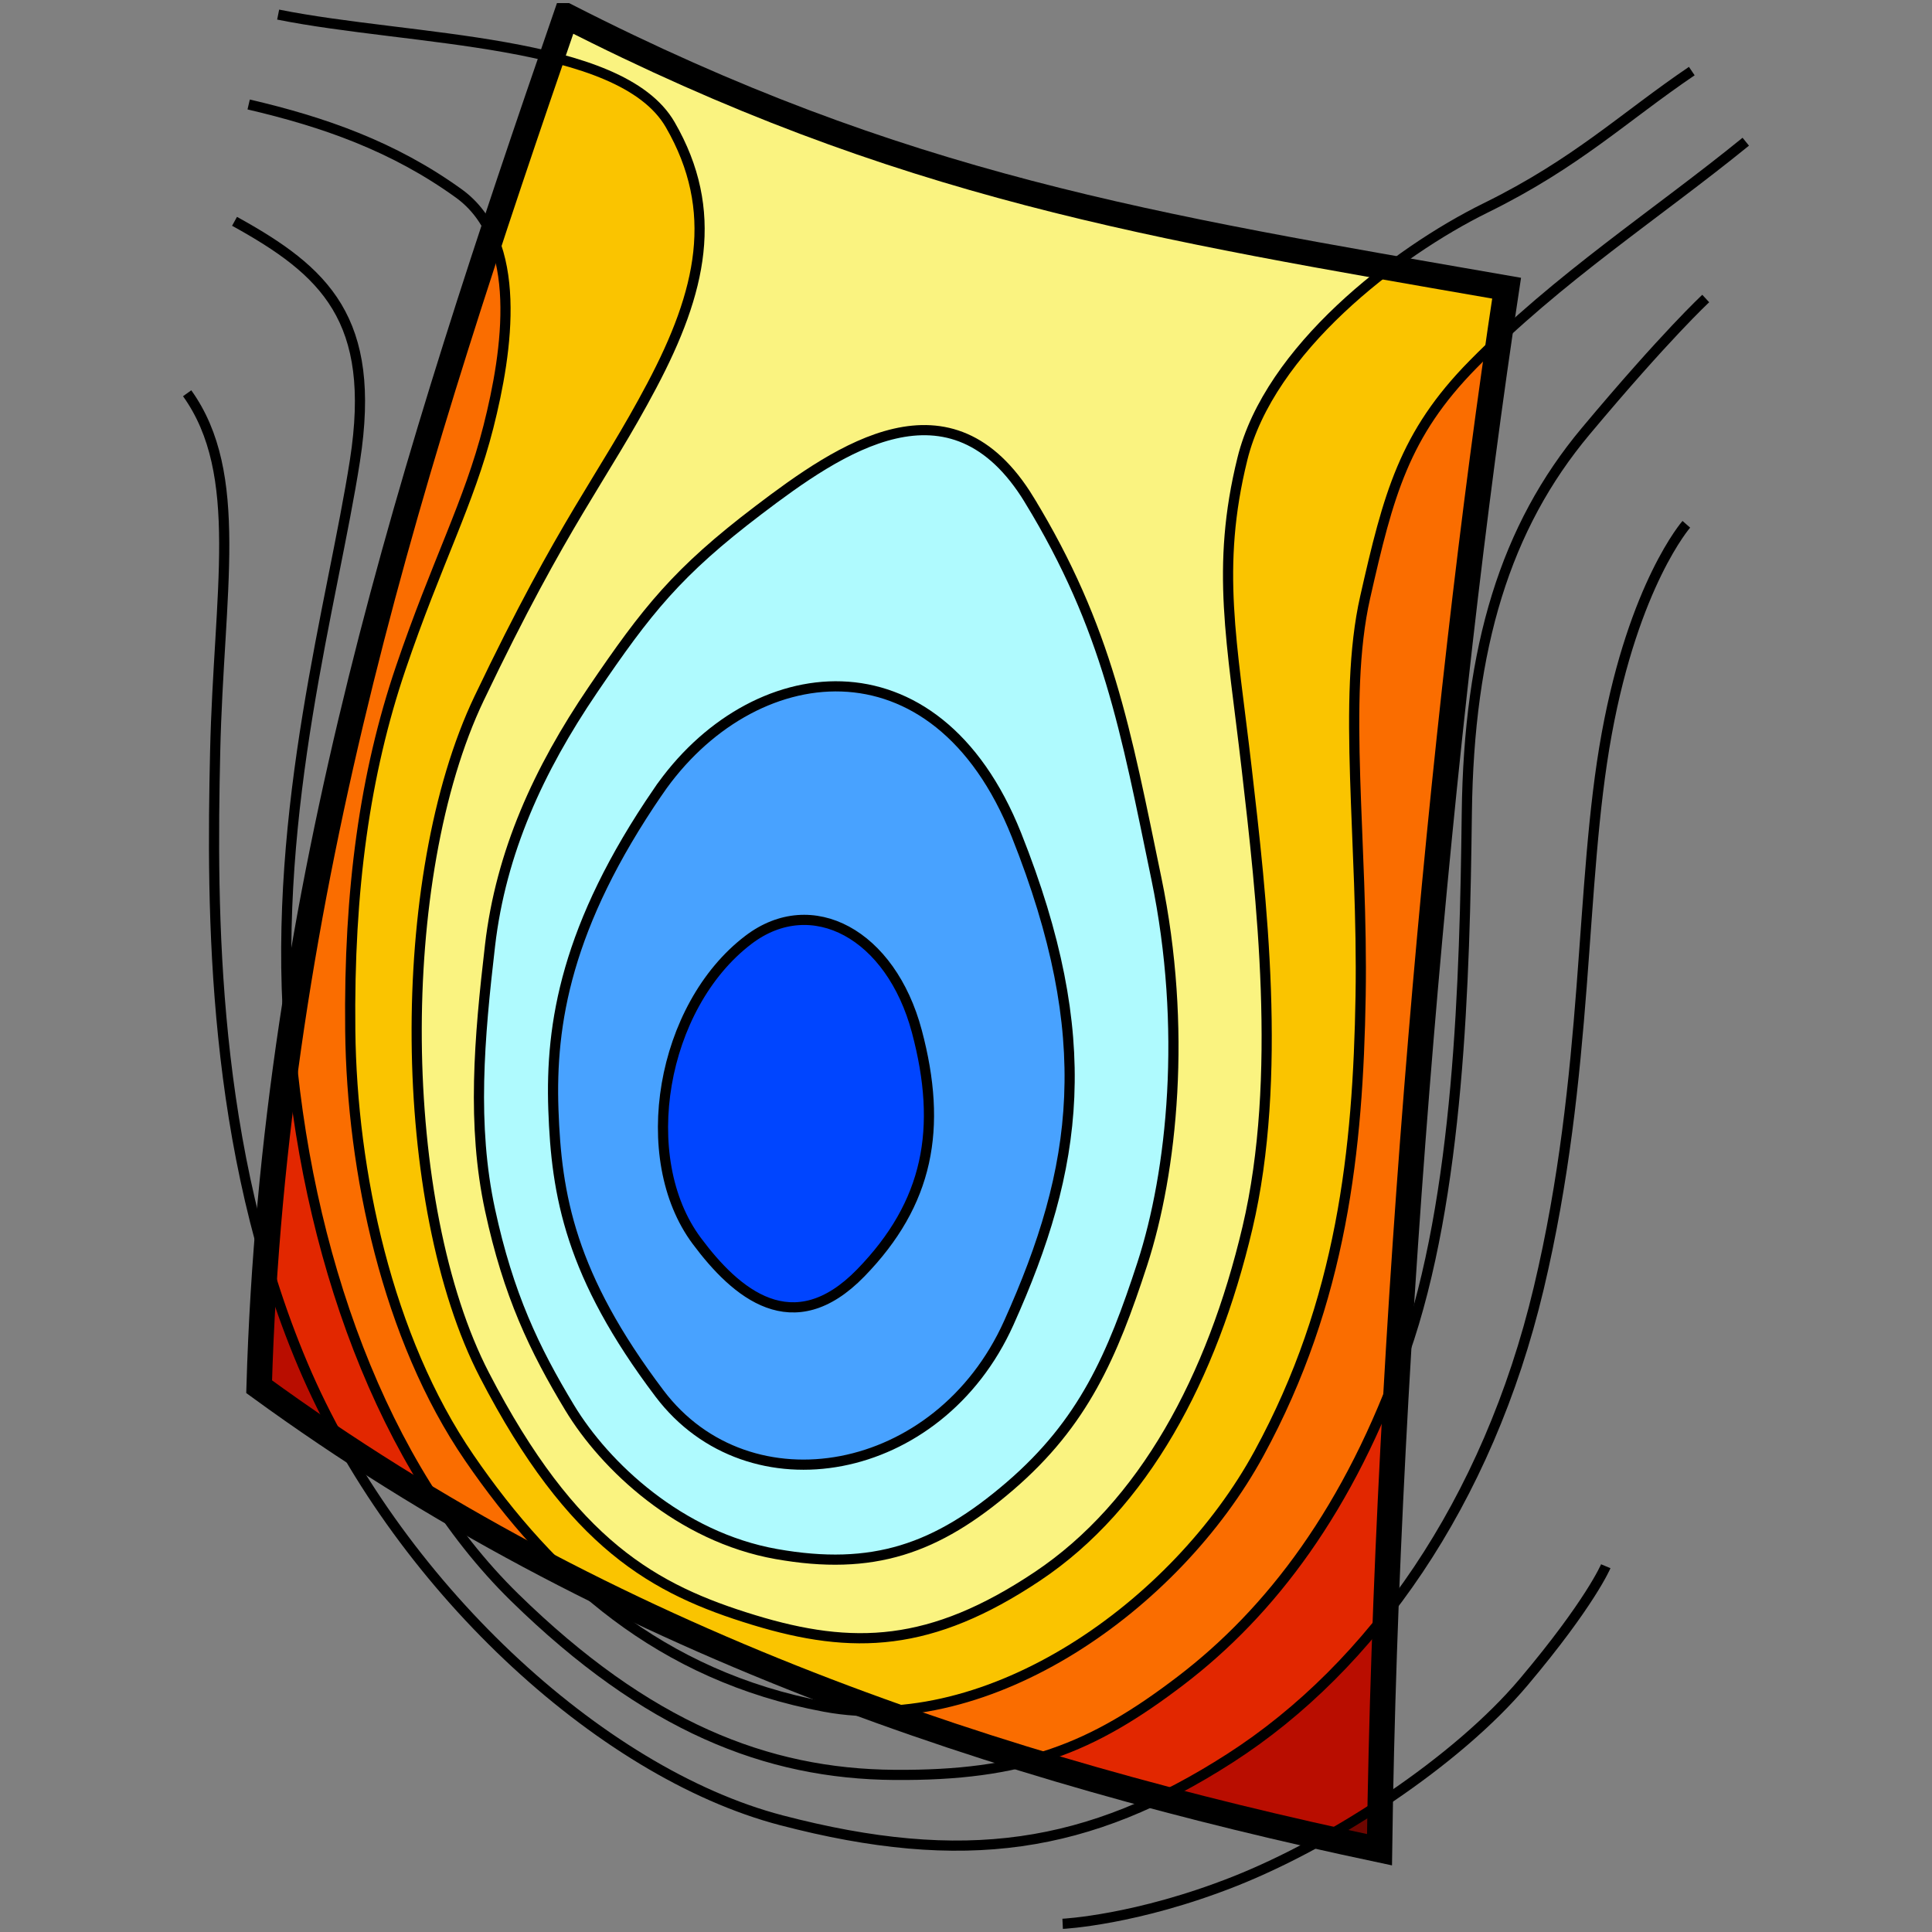 <?xml version="1.0" encoding="UTF-8" standalone="no"?>
<svg
   width="190"
   height="190"
   version="1.1"
   id="svg46"
   sodipodi:docname="atmoswing.svg"
   inkscape:version="1.2.2 (732a01da63, 2022-12-09)"
   xmlns:inkscape="http://www.inkscape.org/namespaces/inkscape"
   xmlns:sodipodi="http://sodipodi.sourceforge.net/DTD/sodipodi-0.dtd"
   xmlns="http://www.w3.org/2000/svg"
   xmlns:svg="http://www.w3.org/2000/svg">
  <rect width="100%" height="100%" fill="#808080" stroke="none"/>
  <defs
     id="defs50" />
  <sodipodi:namedview
     id="namedview48"
     pagecolor="#ffffff"
     bordercolor="#000000"
     borderopacity="0.25"
     inkscape:showpageshadow="2"
     inkscape:pageopacity="0.0"
     inkscape:pagecheckerboard="0"
     inkscape:deskcolor="#d1d1d1"
     showgrid="false"
     inkscape:zoom="1.2427594"
     inkscape:cx="-50.291312"
     inkscape:cy="94.949997"
     inkscape:window-width="1920"
     inkscape:window-height="1129"
     inkscape:window-x="-8"
     inkscape:window-y="-8"
     inkscape:window-maximized="1"
     inkscape:current-layer="svg46" />
  <g
     transform="translate(-178.085,-274.375)"
     id="g44">
    <g
       id="g20">
      <path
         d="m 233.75,275.93 c 33.002,16.859 57.502,20.695 92.5,26.786 -6.483,42.684 -11.82,102.96 -12.5,153.57 -37.252,-7.891 -75.622,-20.354 -110.18,-45.536 1.43,-48.921 15.204,-91.401 30.179,-134.82 z"
         fill="#b90d00"
         id="path2" />
      <path
         d="m 233.75,275.94 c -13.681,39.67 -26.352,78.552 -29.531,122.28 1.017,3.479 2.209,6.953 3.656,10.375 1.12,2.648 2.409,5.266 3.844,7.812 25.623,16.961 53.08,27.489 80.438,34.75 2.275,-1.104 4.574,-2.376 6.906,-3.875 5.593,-3.596 10.778,-8.376 15.312,-14.156 1.692,-45.016 6.356,-94.073 11.875,-130.41 -34.998,-6.091 -59.498,-9.922 -92.5,-26.781 z"
         fill="#e22700"
         id="path4" />
      <path
         d="m 233.75,275.94 c -11.379,32.994 -22.053,65.447 -27.156,100.59 1.354,16.95 6.318,33.46 14.625,45.844 18.772,11.123 38.386,19.098 58.094,25.125 5.322,-1.415 9.771,-3.951 14.906,-7.875 8.438,-6.447 15.943,-16.008 21.312,-30.375 2.206,-37.894 6.165,-76.55 10.719,-106.53 -34.998,-6.091 -59.498,-9.922 -92.5,-26.781 z"
         fill="#fa6d00"
         id="path6" />
      <path
         d="m 233.75,275.94 c -2.483,7.201 -4.915,14.379 -7.281,21.562 2.39,5.386 1.104,13.131 -0.344,18.844 -1.885,7.439 -5.107,13.356 -8.625,23.719 -3.518,10.363 -5.124,21.8 -4.969,35.656 0.155,13.856 3.641,30.247 11.719,42.031 2.916,4.253 6.147,8.228 9.875,11.719 10.02,5.117 20.218,9.447 30.5,13.156 0.009,0.003 0.022,-0.003 0.031,0 14.68,-0.327 29.988,-11.975 37.25,-25.312 8.175,-15.013 9.718,-29.88 9.969,-45 0.251,-15.12 -1.816,-29.093 0.469,-39.188 2.284,-10.095 3.817,-16.026 10.594,-22.906 0.851,-0.864 1.721,-1.712 2.594,-2.531 0.242,-1.662 0.474,-3.356 0.719,-4.969 -34.998,-6.091 -59.498,-9.922 -92.5,-26.781 z"
         fill="#fac400"
         id="path8" />
      <path
         d="m 233.75,275.94 c -0.468,1.356 -0.91,2.708 -1.375,4.062 5.344,1.335 9.704,3.302 11.625,6.625 4.903,8.483 3.072,16.421 -1.812,25.656 -4.884,9.235 -8.543,13.107 -16.969,30.75 -8.426,17.643 -8.149,49.854 0.5,66.562 8.649,16.708 16.728,21.11 26.5,24.094 9.772,2.984 17.408,2.711 27.875,-4.281 10.467,-6.992 17.172,-19.53 20.656,-34.281 3.484,-14.751 1.375,-32.701 -0.062,-45.188 -1.437,-12.486 -3.053,-19.715 -0.406,-30.438 1.775,-7.191 7.916,-13.87 14.469,-18.812 -29.125,-5.12 -51.747,-9.806 -81,-24.75 z"
         fill="#faf380"
         id="path10" />
      <path
         d="m 279.31,323.54 c 7.722,12.669 9.463,22.591 12.501,37.249 3.038,14.658 1.559,28.825 -1.389,37.881 -2.948,9.056 -5.792,15.637 -13.006,21.845 -7.214,6.208 -13.493,8.375 -22.981,6.692 -9.488,-1.683 -16.854,-8.642 -20.329,-14.395 -3.475,-5.752 -6.032,-11.112 -7.829,-19.445 -1.797,-8.333 -1.068,-16.837 0,-26.011 1.068,-9.174 4.774,-17.281 10.102,-25.128 5.328,-7.846 8.316,-11.619 16.289,-17.678 7.973,-6.059 18.921,-13.679 26.643,-1.01 z"
         fill="#affafe"
         id="path12" />
      <path
         d="m 242.82,352.2 c -9.084,13.243 -10.607,22.864 -10.313,31.293 0.294,8.429 1.648,16.296 10.44,27.928 8.792,11.632 27.455,8.378 34.345,-6.945 6.89,-15.322 8.713,-27.983 0.758,-47.982 -7.955,-19.999 -26.145,-17.536 -35.229,-4.293 z"
         fill="#48a2ff"
         id="path14" />
      <path
         d="m 268.25,375.8 c -2.547,-9.562 -10.331,-13.733 -16.554,-9.002 -8.606,6.542 -11.141,21.475 -5.097,29.599 3.862,5.191 9.471,10.013 16.138,3.157 6.667,-6.856 8.06,-14.192 5.513,-23.754 z"
         fill="#0045ff"
         id="path16" />
      <path
         d="m 313.84,451.78 c -1.789,1.178 -3.613,2.287 -5.438,3.312 1.783,0.399 3.565,0.811 5.344,1.188 0.02,-1.484 0.066,-3 0.094,-4.5 z"
         fill="#6e0600"
         id="path18" />
    </g>
    <g
       fill="none"
       stroke="#000000"
       id="g42">
      <g
         stroke-width="1px"
         id="g38">
        <path
           d="m 268.25,375.8 c -2.547,-9.562 -10.331,-13.733 -16.554,-9.002 -8.606,6.542 -11.141,21.475 -5.097,29.599 3.862,5.191 9.471,10.013 16.138,3.157 6.667,-6.856 8.06,-14.192 5.513,-23.754 z"
           id="path22" />
        <path
           d="m 242.82,352.2 c -9.084,13.243 -10.607,22.864 -10.313,31.293 0.294,8.429 1.648,16.296 10.44,27.928 8.792,11.632 27.455,8.378 34.345,-6.945 6.89,-15.322 8.713,-27.983 0.758,-47.982 -7.955,-19.999 -26.145,-17.536 -35.229,-4.293 z"
           id="path24" />
        <path
           d="m 279.31,323.54 c 7.722,12.669 9.463,22.591 12.501,37.249 3.038,14.658 1.559,28.825 -1.389,37.881 -2.948,9.056 -5.792,15.637 -13.006,21.845 -7.214,6.208 -13.493,8.375 -22.981,6.692 -9.488,-1.683 -16.854,-8.642 -20.329,-14.395 -3.475,-5.752 -6.032,-11.112 -7.829,-19.445 -1.797,-8.333 -1.068,-16.837 0,-26.011 1.068,-9.174 4.774,-17.281 10.102,-25.128 5.328,-7.846 8.316,-11.619 16.289,-17.678 7.973,-6.059 18.921,-13.679 26.643,-1.01 z"
           id="path26" />
        <path
           d="m 205.44,275.81 c 13.029,2.619 33.652,2.342 38.556,10.826 4.903,8.483 3.076,16.422 -1.808,25.657 -4.884,9.235 -8.555,13.114 -16.981,30.756 -8.426,17.642 -8.125,49.854 0.524,66.562 8.649,16.708 16.701,21.093 26.473,24.077 9.772,2.984 17.436,2.702 27.903,-4.29 10.467,-6.992 17.173,-19.52 20.657,-34.272 3.484,-14.752 1.361,-32.686 -0.076,-45.173 -1.437,-12.486 -3.067,-19.732 -0.42,-30.454 2.647,-10.722 15.034,-20.303 23.953,-24.692 8.919,-4.389 13.542,-8.897 20.241,-13.441"
           id="path28" />
        <path
           d="m 202.54,284.65 c 7.356,1.714 14.222,4.103 20.66,8.745 6.438,4.641 4.802,15.518 2.917,22.956 -1.885,7.439 -5.107,13.364 -8.624,23.727 -3.518,10.363 -5.117,21.793 -4.962,35.649 0.155,13.856 3.631,30.229 11.709,42.014 8.078,11.785 18.743,21.463 34.94,24.48 16.197,3.017 34.547,-9.903 42.721,-24.916 8.174,-15.013 9.74,-29.861 9.991,-44.981 0.251,-15.12 -1.837,-29.115 0.448,-39.21 2.284,-10.095 3.831,-16.023 10.609,-22.904 8.438,-8.566 18.051,-14.765 26.821,-21.899"
           id="path30" />
        <path
           d="m 201.15,296.14 c 8.876,4.9 14.011,9.616 11.841,23.535 -2.17,13.919 -8.072,34.125 -6.489,55.982 1.583,21.857 9.212,43.116 22.203,55.823 12.991,12.708 24.748,17.351 37.347,17.446 12.599,0.094 19.376,-2.567 28.169,-9.286 8.793,-6.719 16.565,-16.828 21.972,-32.225 5.407,-15.397 5.943,-36.735 6.144,-53.082 0.201,-16.347 3.791,-28.109 11.688,-37.547 7.897,-9.438 11.809,-13.052 11.809,-13.052"
           id="path32" />
        <path
           d="m 196.49,313.05 c 5.702,7.96 3.105,19.532 2.754,35.26 -0.351,15.729 -0.405,38.937 8.625,60.292 9.03,21.355 29.1,40.092 47.054,44.785 17.954,4.692 30.228,2.828 44.137,-6.114 13.909,-8.942 25.326,-25.071 30.354,-46.228 5.028,-21.157 3.981,-39.728 6.679,-54.491 2.698,-14.763 7.831,-20.618 7.831,-20.618"
           id="path34" />
        <path
           d="m 282.59,463.57 c 0,0 7.24,-0.344 16.929,-4.184 9.689,-3.84 21.84,-11.795 28.408,-19.587 6.568,-7.792 8.075,-11.395 8.075,-11.395"
           id="path36" />
      </g>
      <path
         d="m 233.75,275.93 c 33.002,16.859 57.502,20.695 92.5,26.786 -6.483,42.684 -11.82,102.96 -12.5,153.57 -37.252,-7.891 -75.622,-20.354 -110.18,-45.536 1.43,-48.921 15.204,-91.401 30.179,-134.82 z"
         stroke-width="2.5"
         id="path40" />
    </g>
  </g>
</svg>
